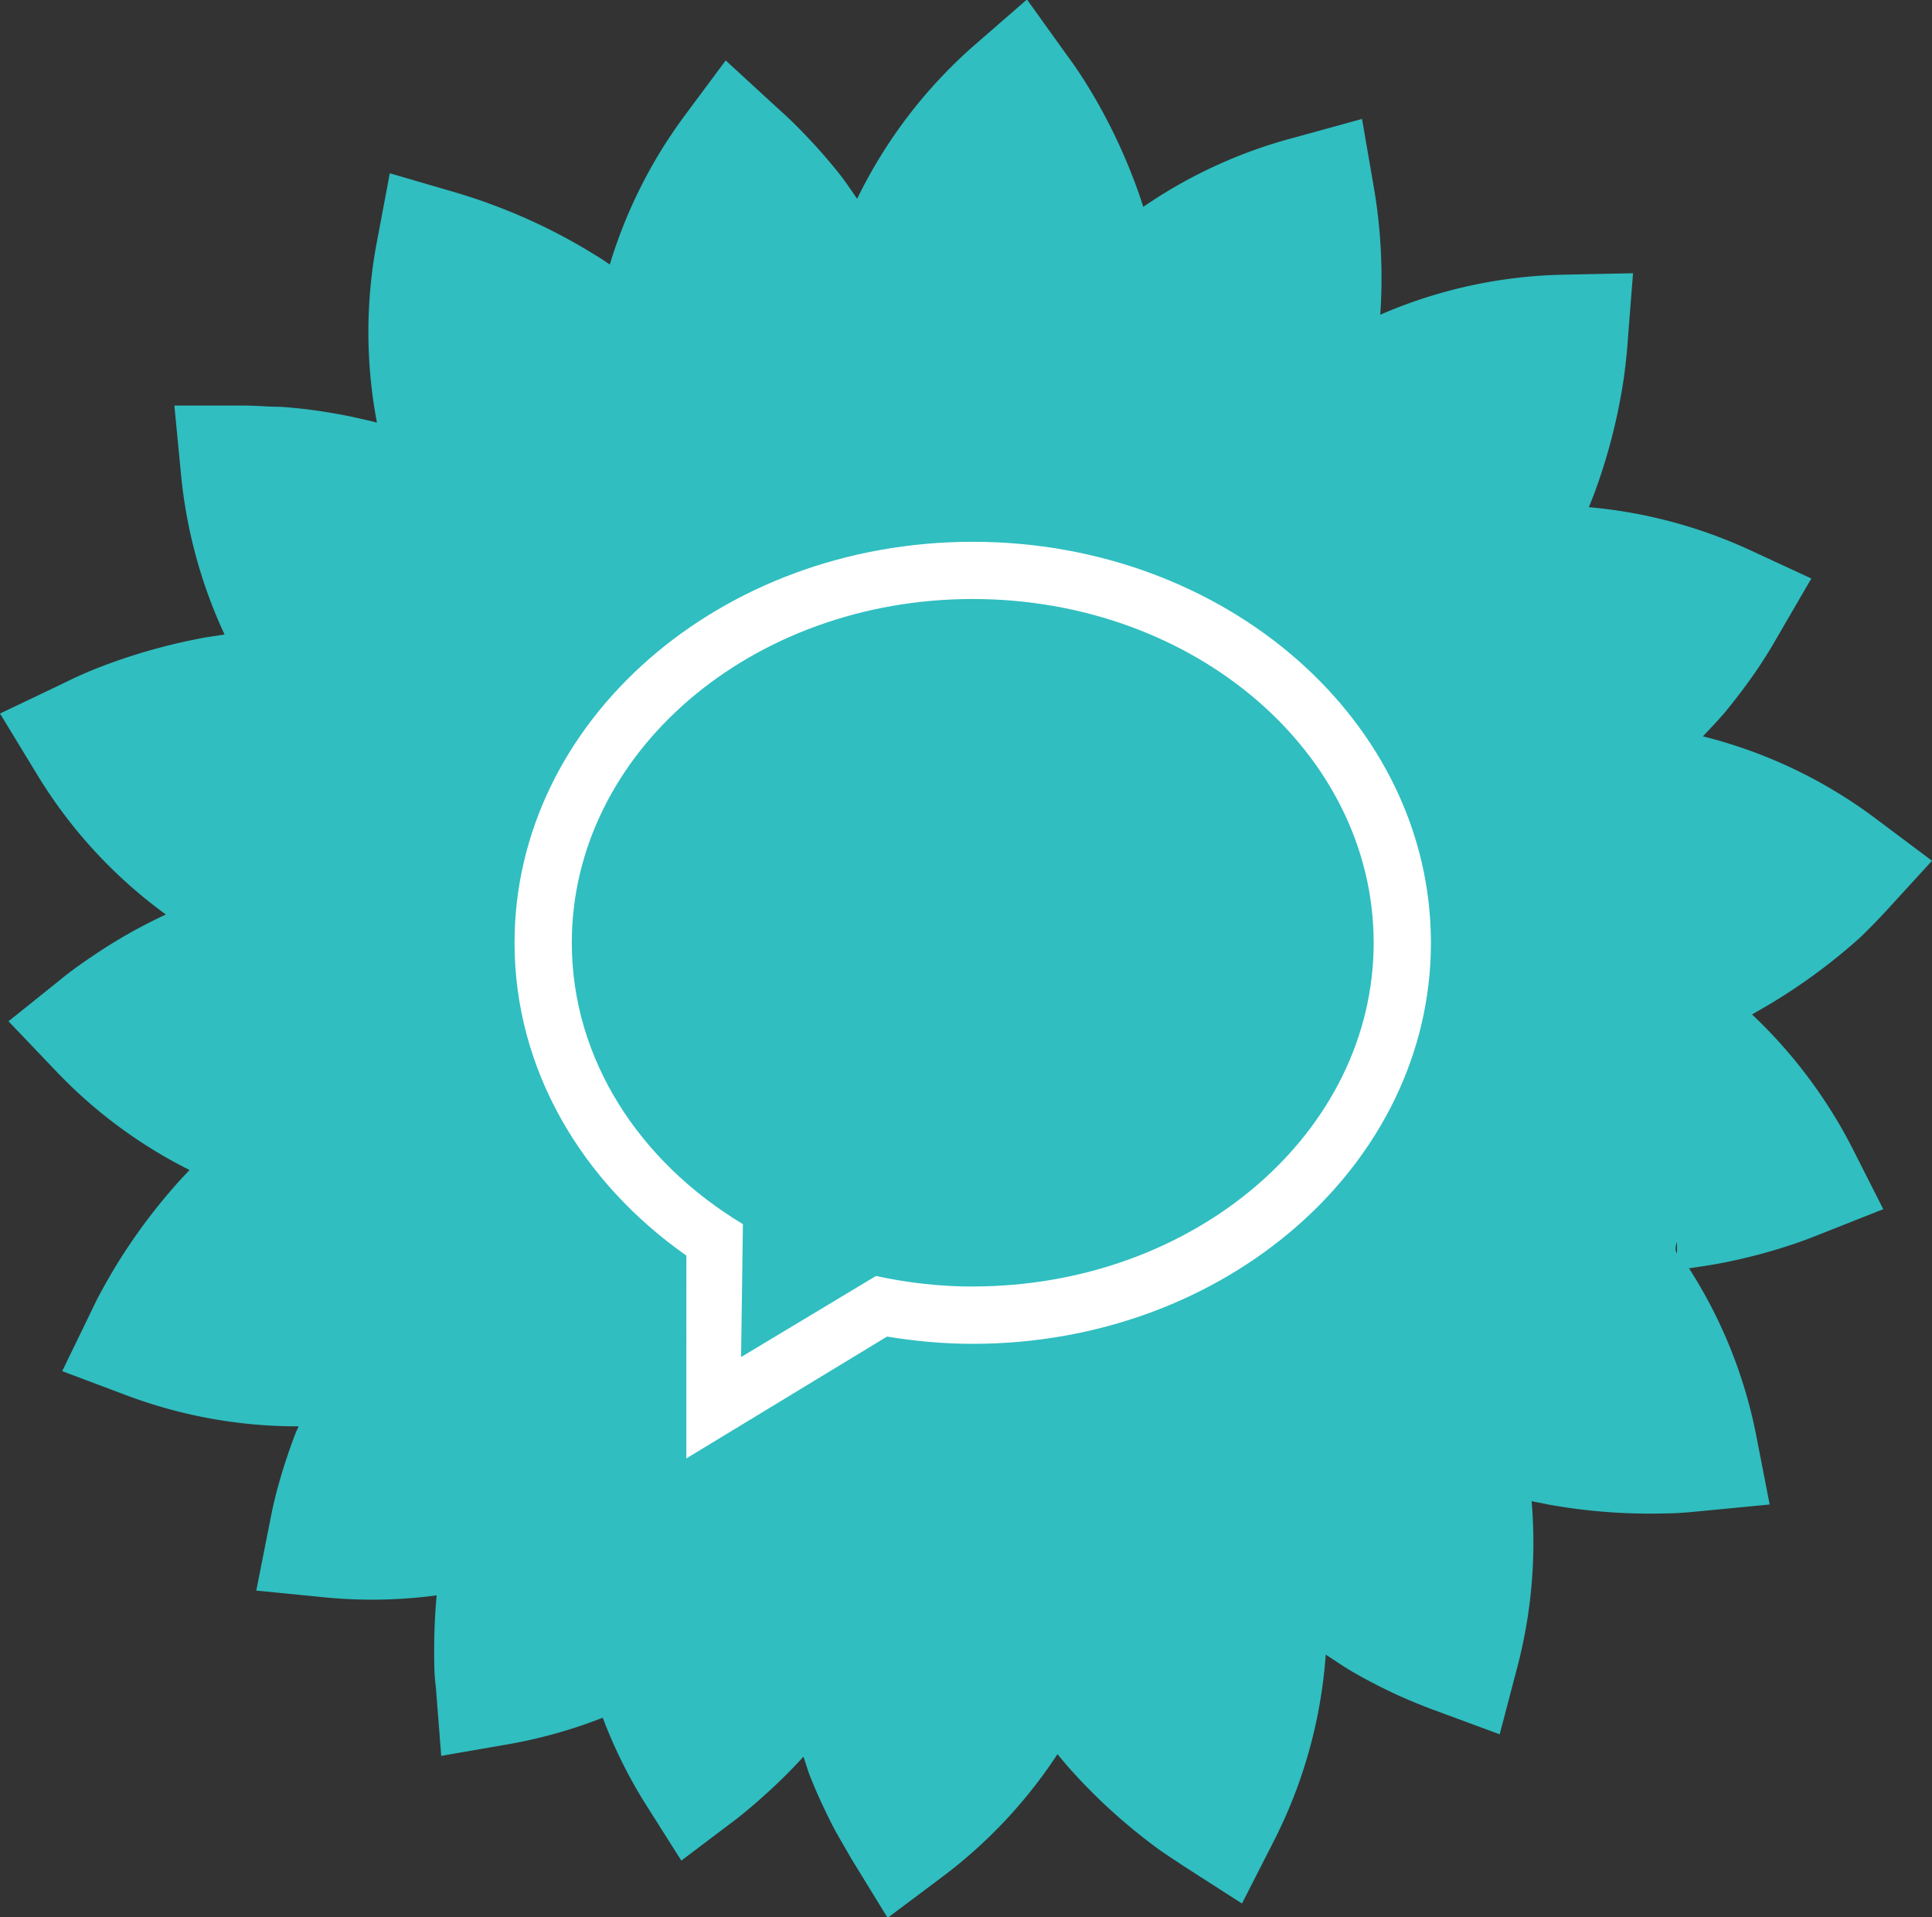 <?xml version="1.0" encoding="UTF-8" standalone="no"?>
<svg
   xmlns:dc="http://purl.org/dc/elements/1.1/"
   xmlns:cc="http://creativecommons.org/ns#"
   xmlns:rdf="http://www.w3.org/1999/02/22-rdf-syntax-ns#"
   xmlns:svg="http://www.w3.org/2000/svg"
   xmlns="http://www.w3.org/2000/svg"
   xmlns:sodipodi="http://sodipodi.sourceforge.net/DTD/sodipodi-0.dtd"
   xmlns:inkscape="http://www.inkscape.org/namespaces/inkscape"
   id="Layer_1"
   data-name="Layer 1"
   viewBox="0 0 93.18 92.45"
   version="1.1"
   sodipodi:docname="commenter.svg"
   inkscape:version="0.92.4 5da689c313, 2019-01-14">
  <rect x="0" y="0" width="93.18" height="92.45" fill="#333333" stroke="none"/>
  <sodipodi:namedview
     pagecolor="#ffffff"
     bordercolor="#666666"
     borderopacity="1"
     objecttolerance="10"
     gridtolerance="10"
     guidetolerance="10"
     inkscape:pageopacity="0"
     inkscape:pageshadow="2"
     inkscape:window-width="777"
     inkscape:window-height="480"
     id="namedview15"
     showgrid="false"
     showguides="true"
     inkscape:guide-bbox="true"
     inkscape:zoom="2.5527313"
     inkscape:cx="46.59"
     inkscape:cy="46.224998"
     inkscape:window-x="952"
     inkscape:window-y="220"
     inkscape:window-maximized="0"
     inkscape:current-layer="Layer_1">
    <sodipodi:guide
       position="128.882,62.678"
       orientation="0,1"
       id="guide37"
       inkscape:locked="false" />
    <sodipodi:guide
       position="110.47,29.772"
       orientation="0,1"
       id="guide39"
       inkscape:locked="false" />
    <sodipodi:guide
       position="24.288,34.473"
       orientation="1,0"
       id="guide41"
       inkscape:locked="false" />
    <sodipodi:guide
       position="69.729,29.772"
       orientation="1,0"
       id="guide43"
       inkscape:locked="false" />
  </sodipodi:namedview>
  <defs
     id="defs4">
    <style
       id="style2">.cls-1{fill:#30bec0;}.cls-2{fill:#fff;}</style>
  </defs>
  <title
     id="title6">poderesArtboard 1 copy 2</title>
  <path
     class="cls-1"
     d="m 89.67,45.245 c 0.43,-0.41 0.85,-0.84 1.25,-1.27 l 2.26,-2.47 -2.67,-2 a 23.26,23.26 0 0 0 -8.38,-4 q 0.5,-0.52 1,-1.08 c 0.57,-0.69 1.11,-1.4 1.61,-2.13 0.33,-0.49 0.65,-1 0.94,-1.51 l 1.68,-2.89 -3,-1.39 a 23.51,23.51 0 0 0 -7.73,-2.05 c 0.11,-0.27 0.22,-0.54 0.32,-0.82 a 27.74,27.74 0 0 0 1.36,-5.36 c 0.08,-0.58 0.15,-1.18 0.19,-1.76 l 0.26,-3.34 -3.35,0.07 a 23.31,23.31 0 0 0 -8.84,1.93 q 0.06,-0.86 0.06,-1.71 a 26.23,26.23 0 0 0 -0.13,-2.67 c -0.06,-0.59 -0.14,-1.19 -0.24,-1.76 l -0.57,-3.3 -3.23,0.89 a 23.32,23.32 0 0 0 -7.32,3.35 c -0.09,-0.28 -0.18,-0.56 -0.28,-0.83 a 27.05,27.05 0 0 0 -2.4,-5 c -0.31,-0.5 -0.64,-1 -1,-1.48 L 49.53,-0.025 47,2.175 a 23.5,23.5 0 0 0 -5.66,7.41 c -0.28,-0.4 -0.55,-0.81 -0.84,-1.18 a 26.53,26.53 0 0 0 -1.76,-2 c -0.41,-0.43 -0.84,-0.84 -1.28,-1.23 l -2.46,-2.26 -2,2.69 a 23.45,23.45 0 0 0 -3.59,7.15 c -0.24,-0.16 -0.48,-0.33 -0.74,-0.48 a 27.16,27.16 0 0 0 -5,-2.43 c -0.55,-0.21 -1.12,-0.39 -1.68,-0.56 l -3.19,-0.93 -0.62,3.29 a 23.3,23.3 0 0 0 0,8.73 c -0.67,-0.16 -1.34,-0.32 -2,-0.43 a 24.58,24.58 0 0 0 -2.65,-0.33 c -0.6,0 -1.2,-0.06 -1.78,-0.06 H 8.41 l 0.32,3.32 a 23.65,23.65 0 0 0 2.1,7.72 l -0.86,0.13 a 28.29,28.29 0 0 0 -5.33,1.51 q -0.82,0.33 -1.64,0.74 l -3,1.43 1.74,2.86 a 23.26,23.26 0 0 0 6.26,6.83 c -0.43,0.2 -0.86,0.42 -1.28,0.64 a 24.89,24.89 0 0 0 -2.29,1.39 c -0.49,0.33 -1,0.69 -1.44,1.05 l -2.58,2.07 2.31,2.42 a 23.17,23.17 0 0 0 6.42,4.75 c -0.2,0.22 -0.4,0.42 -0.6,0.65 a 27.56,27.56 0 0 0 -3.25,4.48 c -0.29,0.51 -0.57,1 -0.83,1.56 l -1.46,3.01 3.14,1.18 a 23.4,23.4 0 0 0 8.26,1.48 c -0.05,0.12 -0.11,0.24 -0.16,0.37 -0.32,0.84 -0.6,1.69 -0.83,2.53 -0.16,0.58 -0.29,1.16 -0.4,1.74 l -0.65,3.28 3.33,0.33 a 23.48,23.48 0 0 0 5.37,-0.1 c -0.08,0.88 -0.12,1.76 -0.12,2.63 0,0.6 0,1.2 0.08,1.78 l 0.26,3.33 3.29,-0.57 a 23.64,23.64 0 0 0 4.5,-1.27 23.32,23.32 0 0 0 2,4.06 l 1.79,2.83 2.65,-2 c 0.46,-0.36 0.92,-0.75 1.36,-1.15 a 25.35,25.35 0 0 0 1.88,-1.86 c 0.11,0.31 0.2,0.64 0.32,0.94 0.33,0.84 0.71,1.65 1.11,2.43 0.28,0.53 0.57,1 0.88,1.55 l 1.75,2.85 2.67,-2 a 23.46,23.46 0 0 0 5.52,-5.89 c 0.19,0.22 0.37,0.45 0.57,0.67 a 27.43,27.43 0 0 0 4.05,3.72 c 0.47,0.36 1,0.69 1.46,1 l 2.82,1.81 1.53,-3 a 23.41,23.41 0 0 0 2.51,-9 c 0.41,0.26 0.81,0.54 1.23,0.79 a 26.58,26.58 0 0 0 2.37,1.22 c 0.55,0.24 1.1,0.47 1.65,0.67 l 3.14,1.16 0.85,-3.24 a 23.6,23.6 0 0 0 0.69,-8 l 0.86,0.17 a 27.35,27.35 0 0 0 5.52,0.42 c 0.59,0 1.18,-0.05 1.77,-0.11 l 3.33,-0.32 -0.64,-3.29 a 23.15,23.15 0 0 0 -3.25,-8.1 c 0.69,-0.1 1.37,-0.2 2,-0.34 a 26.55,26.55 0 0 0 2.59,-0.68 c 0.57,-0.18 1.13,-0.38 1.67,-0.6 l 3.11,-1.23 -1.52,-3 a 23.75,23.75 0 0 0 -4.81,-6.39 l 0.76,-0.44 a 27.94,27.94 0 0 0 4.41,-3.23 z m -8.85,15.07 a 0.89,0.89 0 0 1 0.06,-0.43 v 0.56 z"
     id="path8"
     inkscape:connector-curvature="0"
     style="fill:#30bec0" />
  <g
     id="Page-1"
     style="fill:#ffffff;fill-rule:evenodd;stroke:none;stroke-width:1"
     transform="matrix(3.157,0,0,3.157,24.816,26.124)">
    <g
       transform="translate(-41,-226)"
       id="CPA_lightbox-NOVO-ESTERIOTIPO"
       style="fill:#ffffff">
      <path
         id="icon_comentarios-copy-3"
         d="m 48,237.375 c -0.511,0 -1.004,-0.059 -1.479,-0.161 l -2.06,1.238 0.028,-2.03 c -1.579,-0.949 -2.614,-2.519 -2.614,-4.298 0,-2.899 2.742,-5.25 6.125,-5.25 3.383,0 6.125,2.351 6.125,5.25 0,2.9 -2.742,5.25 -6.125,5.25 z M 48,226 c -3.866,0 -7,2.743 -7,6.125 0,1.933 1.026,3.655 2.625,4.777 V 240 l 3.066,-1.861 c 0.424,0.07 0.861,0.111 1.309,0.111 3.866,0 7,-2.742 7,-6.125 C 55,228.743 51.866,226 48,226 Z"
         inkscape:connector-curvature="0"
         style="fill:#ffffff" />
    </g>
  </g>
</svg>
